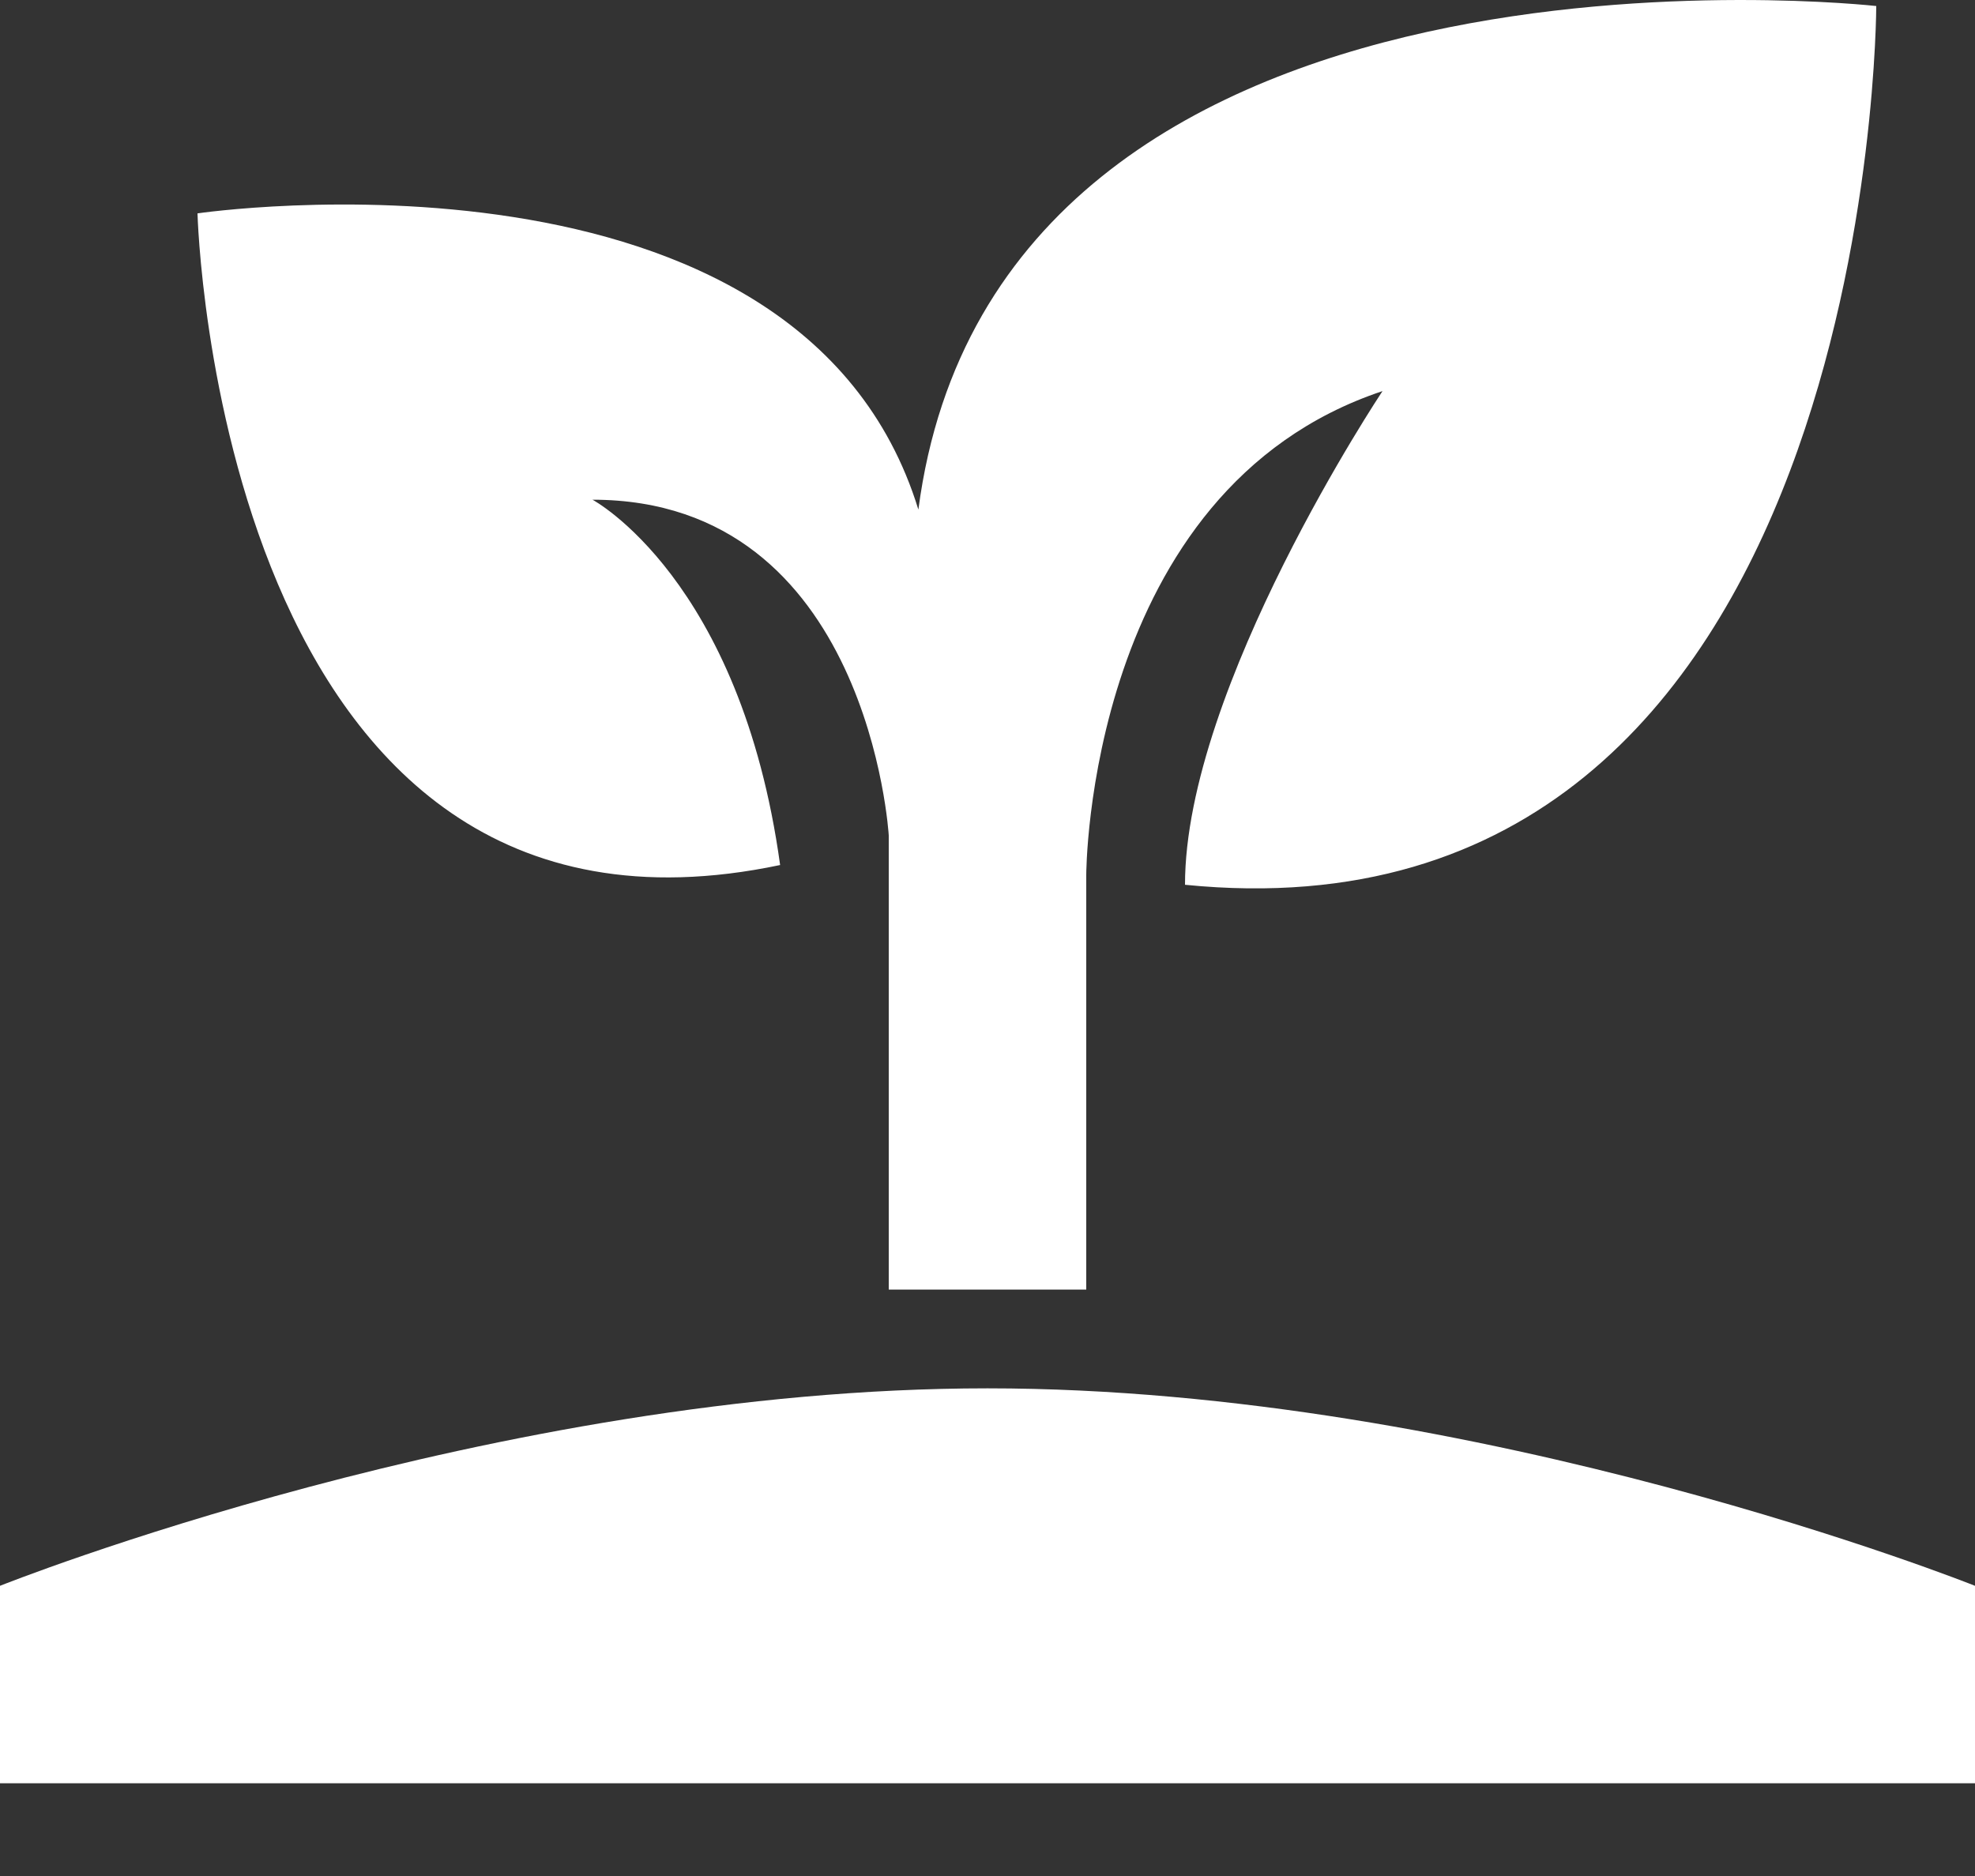 <svg width="20" height="19" viewBox="0 0 20 19" fill="none" xmlns="http://www.w3.org/2000/svg">
<rect x="0" y="0" width="20" height="19" fill="#333333" stroke="none"/>
<path d="M0 18.061V16.061C0 16.061 5 14.061 10 14.061C15 14.061 20 16.061 20 16.061V18.061H0ZM9.3 5.161C8.1 1.261 2 2.161 2 2.161C2 2.161 2.2 9.961 7.9 8.761C7.5 5.861 6 5.061 6 5.061C8.8 5.061 9 8.461 9 8.461V13.061C9.3 13.061 9.7 13.061 10 13.061C10.3 13.061 10.7 13.061 11 13.061V8.861C11 8.861 11 4.961 14 3.961C14 3.961 12 6.961 12 8.961C19 9.661 19 0.061 19 0.061C19 0.061 10.1 -0.939 9.3 5.161Z" fill="white"/>
</svg>
